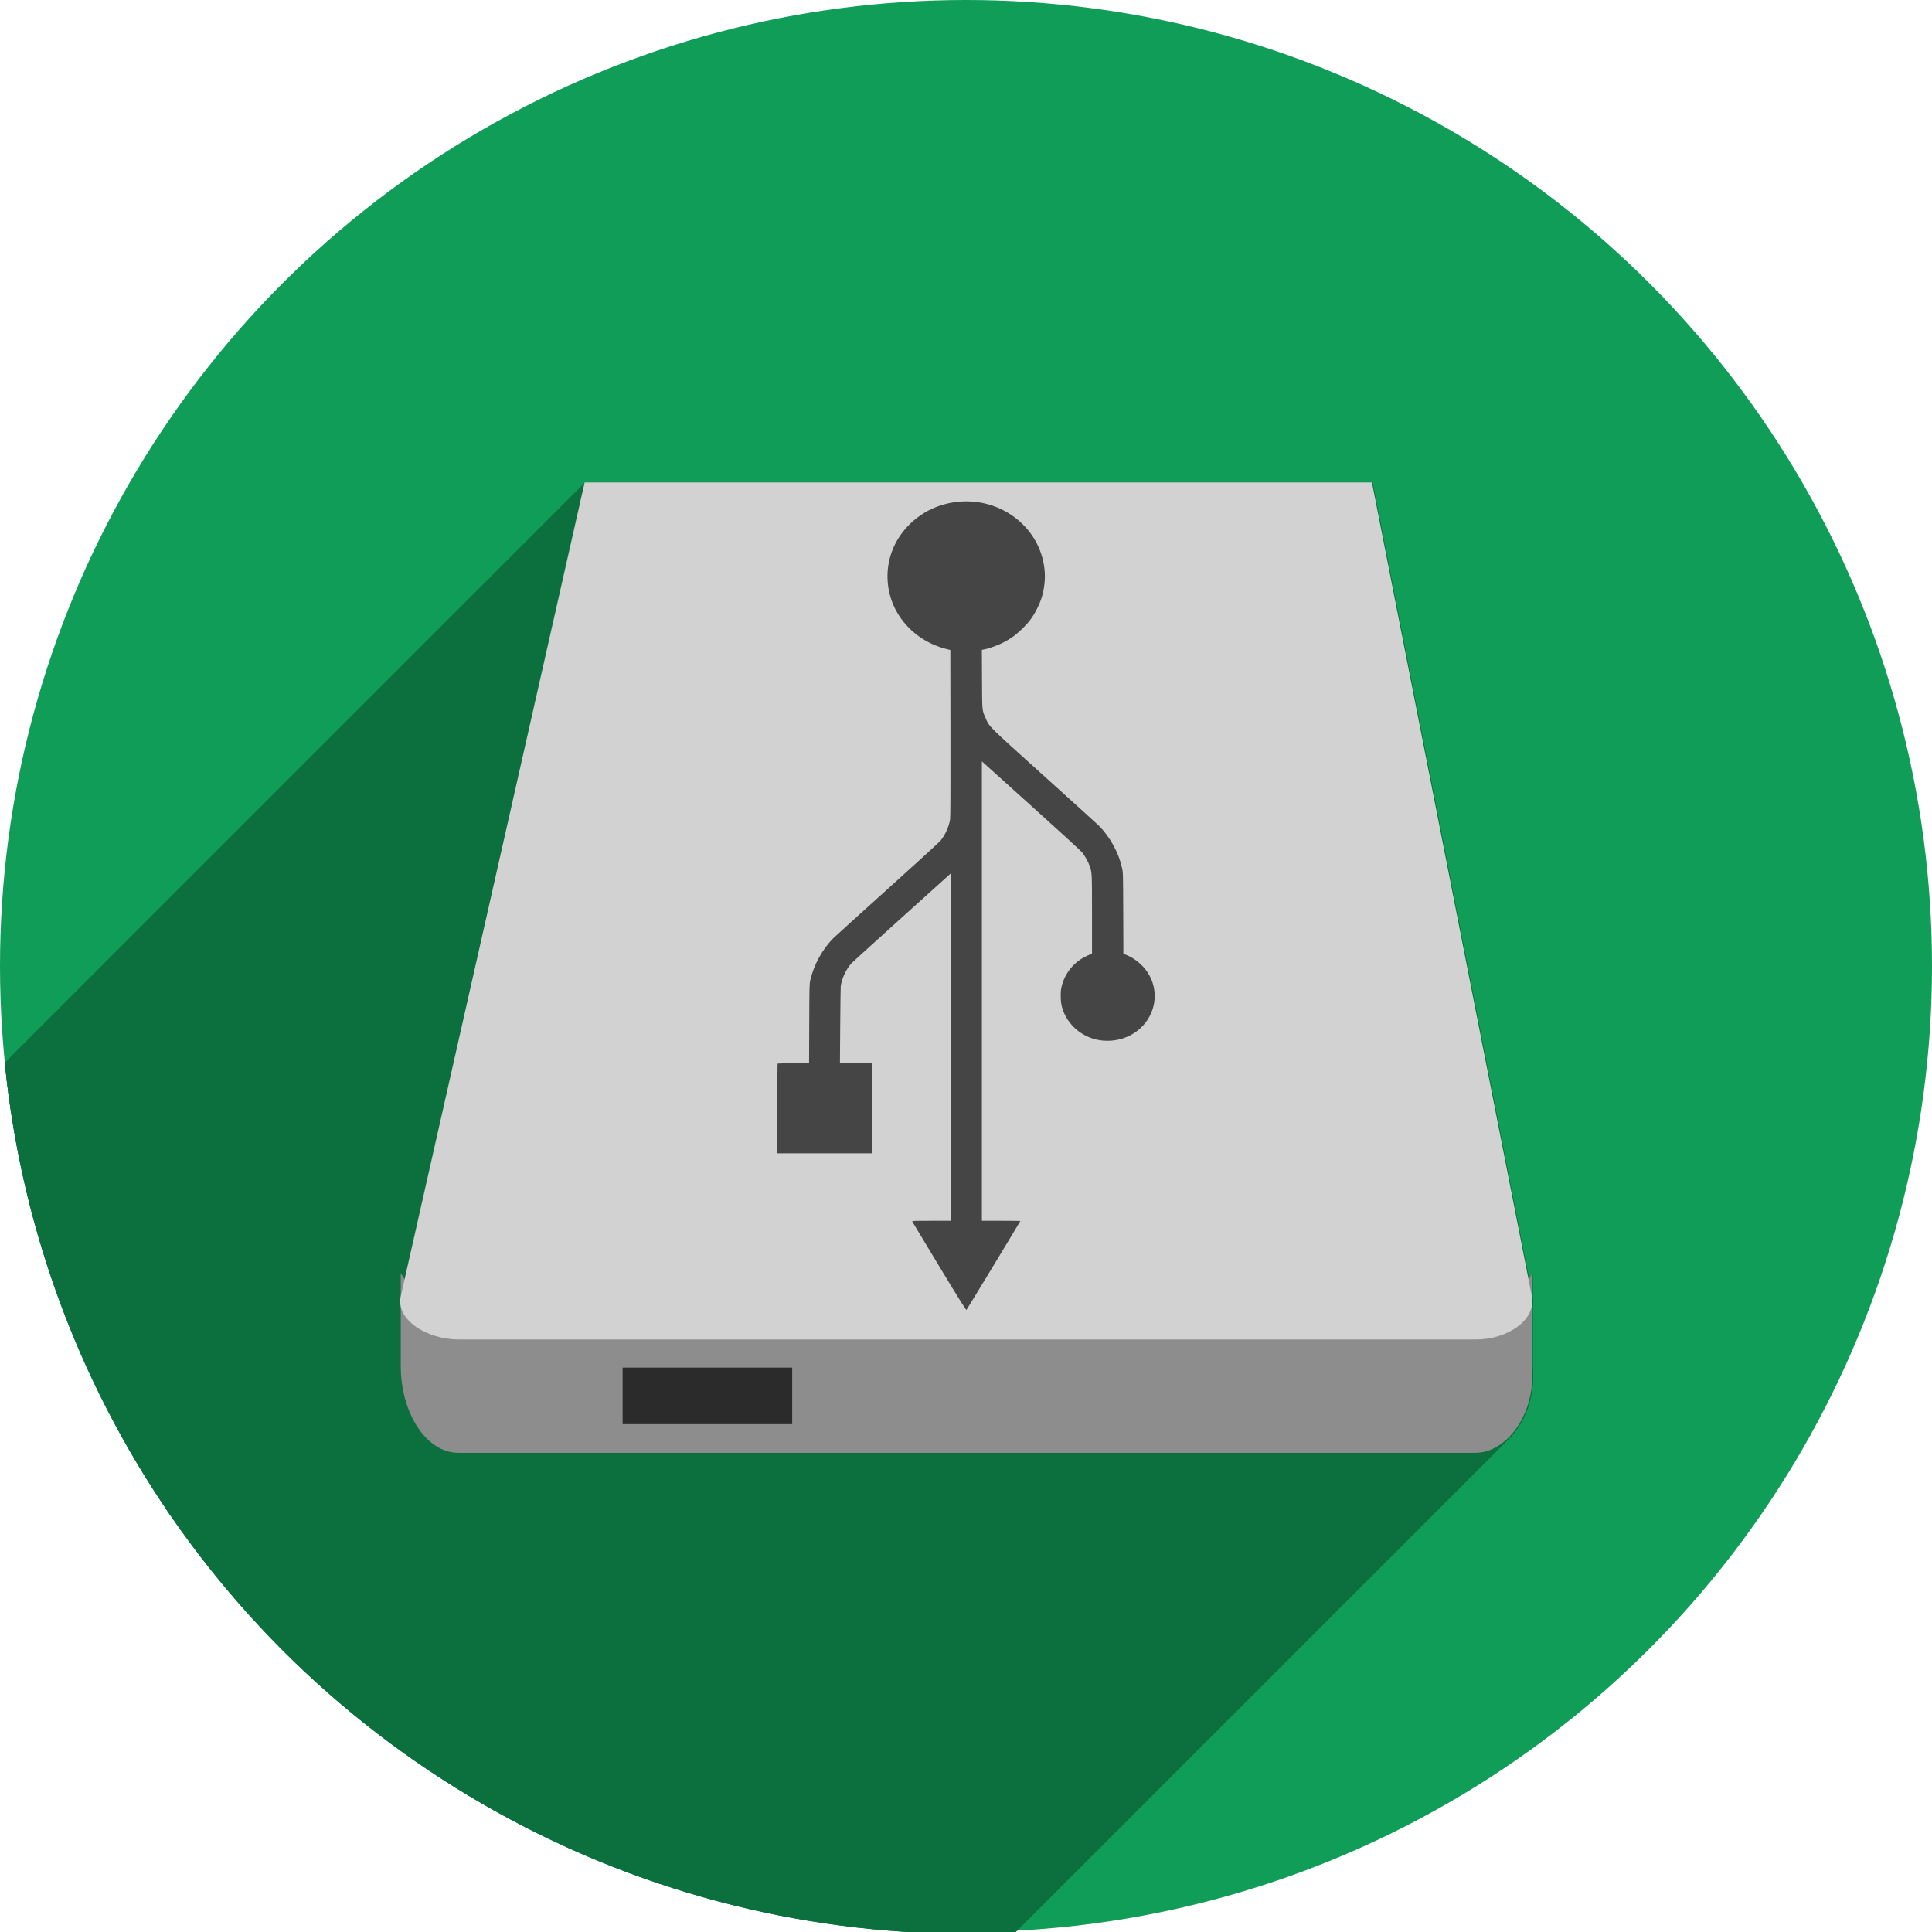 <?xml version="1.0" encoding="UTF-8" standalone="no"?>
<!-- Created with Inkscape (http://www.inkscape.org/) -->

<svg
   xmlns:dc="http://purl.org/dc/elements/1.1/"
   xmlns:cc="http://creativecommons.org/ns#"
   xmlns:rdf="http://www.w3.org/1999/02/22-rdf-syntax-ns#"
   xmlns:svg="http://www.w3.org/2000/svg"
   xmlns="http://www.w3.org/2000/svg"
   xmlns:sodipodi="http://sodipodi.sourceforge.net/DTD/sodipodi-0.dtd"
   xmlns:inkscape="http://www.inkscape.org/namespaces/inkscape"
   width="256"
   height="256"
   viewBox="0 0 256 256"
   id="svg2"
   version="1.1"
   inkscape:version="0.91 r13725"
   sodipodi:docname="drive-harddisk-usb.svg">
  <sodipodi:namedview
     id="base"
     pagecolor="#ffffff"
     bordercolor="#666666"
     borderopacity="1.0"
     inkscape:pageopacity="0.0"
     inkscape:pageshadow="2"
     inkscape:zoom="2.0507812"
     inkscape:cx="128"
     inkscape:cy="128"
     inkscape:document-units="px"
     inkscape:current-layer="layer1"
     showgrid="true"
     units="px"
     inkscape:window-width="1366"
     inkscape:window-height="721"
     inkscape:window-x="0"
     inkscape:window-y="0"
     inkscape:window-maximized="1">
    <inkscape:grid
       spacingy="5"
       spacingx="5"
       id="grid4168"
       type="xygrid" />
  </sodipodi:namedview>
  <defs
     id="defs4">
    <clipPath
       id="clipPath5002"
       clipPathUnits="userSpaceOnUse">
      <g
         id="g5004">
        <path
           style="fill:#0f9d58;fill-opacity:1;stroke:none;stroke-width:4.858;stroke-linejoin:round;stroke-miterlimit:4;stroke-dasharray:none;stroke-opacity:1"
           d="M 88.118,249.435 C 46.103,235.291 14.771,201.687 4.134,159.361 1.338,148.236 0.923,144.163 0.926,127.889 0.928,117.472 1.134,112.014 1.658,108.541 4.465,89.913 12.177,70.638 23.043,55.086 c 3.959,-5.666 8.345,-10.931 9.102,-10.926 0.328,0.002 10.489,18.31 22.579,40.683 12.09,22.373 22.375,41.335 22.854,42.136 0.479,0.802 0.925,2.441 0.99,3.643 0.343,6.316 2.524,14.21 5.642,20.423 2.954,5.887 5.065,8.733 10.435,14.067 6.714,6.67 12.889,10.286 21.732,12.729 3.166,0.874 5.105,1.05 11.575,1.05 8.826,0 12.602,-0.762 19.264,-3.887 2.046,-0.96 3.937,-1.665 4.202,-1.568 0.265,0.097 -11.056,17.665 -25.157,39.038 l -25.639,38.861 -3.094,0.112 c -2.555,0.093 -4.195,-0.258 -9.409,-2.014 z"
           id="path5006"
           inkscape:connector-curvature="0"
           transform="translate(0,796.362)" />
        <path
           style="fill:#f4b400;fill-opacity:1;stroke:none;stroke-width:4.858;stroke-linejoin:round;stroke-miterlimit:4;stroke-dasharray:none;stroke-opacity:1"
           d="m 112.36,1051.517 c -10.001,-1.45 -12.156,-1.82 -12.532,-2.156 -0.249,-0.222 1.738,-3.748 4.55,-8.072 7.166,-11.021 49.772,-74.648 50.259,-75.055 3.575,-2.992 8.635,-8.041 10.575,-10.554 3.362,-4.353 7.558,-12.914 9.065,-18.494 6.193,-22.925 -2.593,-47.152 -21.7,-59.837 l -2.961,-1.966 17.025,0.296 c 9.364,0.163 31.17,0.434 48.459,0.603 l 31.435,0.307 1.546,4.189 c 2.246,6.086 4.678,15.095 5.935,21.982 1.525,8.36 1.925,28.859 0.739,37.828 -3.08,23.278 -12.813,45.72 -27.802,64.106 -20.476,25.117 -51.46,42.197 -84.146,46.389 -5.312,0.681 -26.646,0.986 -30.446,0.436 z"
           id="path5008"
           inkscape:connector-curvature="0" />
        <path
           style="fill:#db4437;fill-opacity:1;stroke:none;stroke-width:10;stroke-linejoin:round;stroke-miterlimit:4;stroke-dasharray:none;stroke-opacity:1"
           d="M 67.99,108.873 C 41.284,59.576 33.29,45.149 32.234,44.345 31.651,43.901 32.811,42.55 38.696,36.815 53.436,22.45 68.809,13.041 87.839,6.736 101.687,2.148 112.582,0.437 127.951,0.437 c 21.31,0 37.805,3.81 56.835,13.126 25.294,12.383 46.194,33.579 58.52,59.346 1.611,3.369 2.93,6.372 2.93,6.675 0,0.56 -10.549,0.495 -71.165,-0.437 l -24.288,-0.374 -3.931,-1.764 c -6.757,-3.033 -10.646,-3.84 -18.658,-3.868 -5.03,-0.018 -7.979,0.208 -10.316,0.788 -14.508,3.604 -26.283,12.948 -33.292,26.419 -3.585,6.891 -5.247,13.082 -6.332,23.583 l -0.337,3.267 -9.927,-18.326 z"
           id="path5010"
           inkscape:connector-curvature="0"
           transform="translate(0,796.362)" />
      </g>
    </clipPath>
    <clipPath
       clipPathUnits="userSpaceOnUse"
       id="clipPath4271">
      <circle
         style="fill:#292929;fill-opacity:0.26;stroke:none;stroke-width:10;stroke-linejoin:round;stroke-miterlimit:4;stroke-dasharray:none;stroke-opacity:0.259"
         id="circle4273"
         cx="128"
         cy="128"
         r="128" />
    </clipPath>
    <clipPath
       id="clipPath4363"
       clipPathUnits="userSpaceOnUse">
      <circle
         style="fill:#4285f4;fill-opacity:1;stroke:none;stroke-width:10;stroke-linejoin:round;stroke-miterlimit:4;stroke-dasharray:none;stroke-opacity:0.259"
         id="circle4365"
         cx="128"
         cy="924.362"
         r="128" />
    </clipPath>
    <clipPath
       clipPathUnits="userSpaceOnUse"
       id="clipPath4452">
      <circle
         style="fill:#4285f4;fill-opacity:1;stroke:none;stroke-width:10;stroke-linejoin:round;stroke-miterlimit:4;stroke-dasharray:none;stroke-opacity:0.259"
         id="circle4454"
         cx="128"
         cy="924.362"
         r="128" />
    </clipPath>
    <inkscape:path-effect
       is_visible="true"
       id="path-effect4168"
       effect="spiro" />
    <inkscape:path-effect
       fuse_tolerance="0"
       vertical_pattern="false"
       prop_units="false"
       tang_offset="0"
       normal_offset="0"
       spacing="0"
       scale_y_rel="false"
       prop_scale="1"
       copytype="single_stretched"
       pattern="m 0,796.362 1,0"
       is_visible="true"
       id="path-effect4170"
       effect="skeletal" />
    <inkscape:path-effect
       is_visible="true"
       id="path-effect4174"
       effect="spiro" />
    <inkscape:path-effect
       fuse_tolerance="0"
       vertical_pattern="false"
       prop_units="false"
       tang_offset="0"
       normal_offset="0"
       spacing="0"
       scale_y_rel="false"
       prop_scale="1"
       copytype="single_stretched"
       pattern="m 0,796.362 1,0"
       is_visible="true"
       id="path-effect4176"
       effect="skeletal" />
    <clipPath
       clipPathUnits="userSpaceOnUse"
       id="clipPath4980">
      <path
         transform="matrix(1.011,0,0,0.871,-1.406,107.896)"
         sodipodi:nodetypes="cccccccccccccccccccccssscccccccccazzzzzzzzzzzsccccccccc"
         inkscape:connector-curvature="0"
         id="path4982"
         d="m 10.421,864.272 42.535,-0.091 21.267,-0.046 c 7.245,-0.015 14.491,-0.03 21.736,-0.046 8.395,-10.588 10.292,-15.477 14.085,-17.717 3.793,-2.24 9.482,-1.832 25.46,-1.827 23.366,-0.007 109.606,-0.678 109.606,-0.678 l -0.088,12.152 -0.088,12.152 -0.088,12.152 -0.088,12.152 -0.088,12.152 -0.088,12.152 -0.088,12.152 -0.088,12.152 -0.088,12.152 -0.088,12.152 -0.088,12.152 -0.088,12.152 -0.088,12.152 -0.088,12.152 c 0,0 0.594,8.159 -0.088,12.152 -0.582,3.408 -0.78,7.518 -3.37,9.807 -2.831,2.503 -7.334,1.952 -11.093,2.344 -4.766,0.498 -14.375,0 -14.375,0 l -14.375,0 -14.375,0 -14.375,0 -14.375,0 -14.375,0 -14.375,0 -14.375,0 -14.375,0 -14.375,0 c 0,0 -9.583,0 -14.375,0 -4.792,0 -9.583,0 -14.375,0 -4.792,0 -9.501,0.094 -14.375,0 -4.874,-0.093 -10.854,0.062 -15.031,-0.571 -4.177,-0.633 -7.7,-0.558 -9.968,-2.711 -2.269,-2.154 -2.216,-4.499 -2.972,-7.595 -0.756,-3.095 -0.957,-7.246 -1.189,-10.877 -0.232,-3.631 -0.137,-7.251 -0.205,-10.877 -0.068,-3.626 -0.137,-7.251 -0.205,-10.877 -0.068,-3.626 -0.137,-7.251 -0.205,-10.877 -0.068,-3.626 -0.137,-7.251 -0.205,-10.877 -0.068,-3.626 -0.205,-10.877 -0.205,-10.877 L 12.062,951.284 11.857,940.408 11.652,929.531 11.447,918.655 11.242,907.778 11.037,896.902 10.832,886.025 10.627,875.148 Z"
         style="opacity:0.91;fill:#38bae1;fill-opacity:1;stroke:none;stroke-width:0;stroke-linecap:round;stroke-linejoin:round;stroke-miterlimit:4;stroke-dasharray:none;stroke-opacity:1;filter:url(#filter4298)" />
    </clipPath>
    <filter
       id="filter4298"
       inkscape:label="Drop Shadow"
       style="color-interpolation-filters:sRGB">
      <feFlood
         id="feFlood4300"
         result="flood"
         flood-color="rgb(0,0,0)"
         flood-opacity="0.498" />
      <feComposite
         id="feComposite4302"
         result="composite1"
         operator="in"
         in2="SourceGraphic"
         in="flood" />
      <feGaussianBlur
         id="feGaussianBlur4304"
         result="blur"
         stdDeviation="1.6"
         in="composite1" />
      <feOffset
         id="feOffset4306"
         result="offset"
         dy="-7.7"
         dx="-2.77556e-17" />
      <feComposite
         id="feComposite4308"
         result="composite2"
         operator="over"
         in2="offset"
         in="SourceGraphic" />
    </filter>
    <clipPath
       id="clipPath6010"
       clipPathUnits="userSpaceOnUse">
      <circle
         style="fill:#0f9d58;fill-opacity:1;stroke:none;stroke-width:10;stroke-linejoin:round;stroke-miterlimit:4;stroke-dasharray:none;stroke-opacity:0.259"
         id="circle6012"
         cx="125.309"
         cy="921.468"
         r="128" />
    </clipPath>
    <clipPath
       id="clipPath6287"
       clipPathUnits="userSpaceOnUse">
      <ellipse
         ry="280.345"
         rx="243.778"
         style="fill:#0f9d58;fill-opacity:1;stroke:none;stroke-width:10;stroke-linejoin:round;stroke-miterlimit:4;stroke-dasharray:none;stroke-opacity:0.259"
         id="circle6289"
         cx="124.936"
         cy="917.043" />
    </clipPath>
    <clipPath
       clipPathUnits="userSpaceOnUse"
       id="clipPath4376">
      <ellipse
         style="fill:#aae3c7;fill-opacity:1;stroke:none;stroke-width:10;stroke-linejoin:round;stroke-miterlimit:4;stroke-dasharray:none;stroke-opacity:0.259"
         id="circle4378"
         cx="125.536"
         cy="905.033"
         rx="198.855"
         ry="228.684" />
    </clipPath>
    <clipPath
       clipPathUnits="userSpaceOnUse"
       id="clipPath5279">
      <circle
         style="fill:#f4b400;fill-opacity:1;stroke:none;stroke-width:10;stroke-linejoin:round;stroke-miterlimit:4;stroke-dasharray:none;stroke-opacity:0.259"
         id="circle5281"
         cx="191.19"
         cy="984.827"
         r="128" />
    </clipPath>
    <clipPath
       id="clipPath4206"
       clipPathUnits="userSpaceOnUse">
      <circle
         style="fill:#f4b400;fill-opacity:1;stroke:none;stroke-width:10;stroke-linejoin:round;stroke-miterlimit:4;stroke-dasharray:none;stroke-opacity:0.259"
         id="circle4208"
         cx="128"
         cy="924.362"
         r="128" />
    </clipPath>
    <clipPath
       id="clipPath4228"
       clipPathUnits="userSpaceOnUse">
      <circle
         style="fill:#f4b400;fill-opacity:1;stroke:none;stroke-width:10;stroke-linejoin:round;stroke-miterlimit:4;stroke-dasharray:none;stroke-opacity:0.259"
         id="circle4230"
         cx="128"
         cy="924.362"
         r="128" />
    </clipPath>
    <clipPath
       id="clipPath4359"
       clipPathUnits="userSpaceOnUse">
      <circle
         style="fill:#f4b400;fill-opacity:1;stroke:none;stroke-width:10;stroke-linejoin:round;stroke-miterlimit:4;stroke-dasharray:none;stroke-opacity:0.259"
         id="circle4361"
         cx="101.19"
         cy="930.171"
         r="128" />
    </clipPath>
    <clipPath
       clipPathUnits="userSpaceOnUse"
       id="clipPath5177">
      <circle
         style="fill:#ff7900;fill-opacity:1;stroke:none;stroke-width:10;stroke-linejoin:round;stroke-miterlimit:4;stroke-dasharray:none;stroke-opacity:0.259"
         id="circle5179"
         cx="129.175"
         cy="916.844"
         r="128" />
    </clipPath>
    <clipPath
       id="clipPath4451"
       clipPathUnits="userSpaceOnUse">
      <circle
         style="fill:#ff7900;fill-opacity:1;stroke:none;stroke-width:10;stroke-linejoin:round;stroke-miterlimit:4;stroke-dasharray:none;stroke-opacity:0.259"
         id="circle4453"
         cx="126.645"
         cy="906.425"
         r="107.504" />
    </clipPath>
    <clipPath
       clipPathUnits="userSpaceOnUse"
       id="clipPath4246">
      <circle
         style="fill:#0f9d58;fill-opacity:1;stroke:none;stroke-width:10;stroke-linejoin:round;stroke-miterlimit:4;stroke-dasharray:none;stroke-opacity:0.259"
         id="circle4248"
         cx="150.398"
         cy="941.981"
         r="85.46" />
    </clipPath>
  </defs>
  <g
     inkscape:label="Layer 1"
     inkscape:groupmode="layer"
     id="layer1"
     transform="translate(0,-796.362)">
    <path
       style="fill:none;fill-rule:evenodd;stroke:none;stroke-width:1px;stroke-linecap:butt;stroke-linejoin:miter;stroke-opacity:1"
       d="M 154.474,968.81 101.04,1048.476 0.486,1048.962 0,842.024 l 33.032,-2.429 45.176,83.552 21.374,35.461 26.717,13.116 z"
       id="path4913"
       inkscape:connector-curvature="0" />
    <circle
       r="128"
       cy="924.362"
       cx="128"
       id="path4152"
       style="fill:#0f9d58;fill-opacity:1;stroke:none;stroke-width:10;stroke-linejoin:round;stroke-miterlimit:4;stroke-dasharray:none;stroke-opacity:0.259" />
    <g
       transform="matrix(1.498,0,0,1.498,-97.262,-486.511)"
       id="g4213"
       style="fill:#0b6f3e;fill-opacity:1"
       clip-path="url(#clipPath4246)">
      <path
         id="rect4219"
         d="m 120,977.362 15,0 0,5 -15,0 z"
         style="fill:#0b6f3e;fill-opacity:1;stroke:none;stroke-width:23;stroke-linecap:round;stroke-linejoin:round;stroke-miterlimit:4;stroke-dasharray:none;stroke-opacity:1" />
      <g
         id="g4336"
         transform="matrix(0.668,0,0,0.668,64.938,856.521)"
         style="fill:#0b6f3e;fill-opacity:1">
        <g
           id="g4338"
           style="fill:#0b6f3e;fill-opacity:1;stroke:none;stroke-width:23;stroke-linecap:round;stroke-linejoin:round;stroke-miterlimit:4;stroke-dasharray:none;stroke-opacity:1">
          <path
             id="path4341"
             d="M77.439 63.723L53.592 169.275L-299.962 522.829L-276.114 417.276Z"
             style="fill:#0b6f3e;fill-opacity:1" />
          <path
             id="path4343"
             d="M53.592 169.275C53.405 169.006 53.222 168.734 53.078 168.459L-300.475 522.012C-300.331 522.288 -300.149 522.559 -299.962 522.829Z"
             style="fill:#0b6f3e;fill-opacity:1" />
          <path
             id="path4345"
             d="M53.078 168.459L53.078 171.545L-300.475 525.098L-300.475 522.012Z"
             style="fill:#0b6f3e;fill-opacity:1" />
          <path
             id="path4347"
             d="M53.078 171.545C52.975 172.001 52.987 172.444 53.078 172.871L-300.475 526.424C-300.567 525.997 -300.578 525.555 -300.475 525.098Z"
             style="fill:#0b6f3e;fill-opacity:1" />
          <path
             id="path4349"
             d="M53.078 172.871L53.078 180.715L-300.475 534.268L-300.475 526.424Z"
             style="fill:#0b6f3e;fill-opacity:1" />
          <path
             id="path4351"
             d="M53.078 180.715C53.078 187.12 56.527 192.277 60.676 192.277L-292.878 545.831C-297.026 545.831 -300.475 540.673 -300.475 534.268Z"
             style="fill:#0b6f3e;fill-opacity:1" />
          <path
             id="path4353"
             d="M60.676 192.277L195.475 192.277L-158.079 545.831L-292.878 545.831Z"
             style="fill:#0b6f3e;fill-opacity:1" />
          <path
             id="path4355"
             d="M195.475 192.277C197.043 192.277 198.581 191.53 199.853 190.258L-153.7 543.811C-154.972 545.083 -156.51 545.831 -158.079 545.831Z"
             style="fill:#0b6f3e;fill-opacity:1" />
          <path
             id="path4357"
             d="M199.853 190.258C201.946 188.165 203.32 184.654 202.936 180.715L-150.618 534.268C-150.233 538.207 -151.608 541.719 -153.7 543.811Z"
             style="fill:#0b6f3e;fill-opacity:1" />
          <path
             id="path4359"
             d="M202.936 180.715L202.936 172.814L-150.618 526.368L-150.618 534.268Z"
             style="fill:#0b6f3e;fill-opacity:1" />
          <path
             id="path4361"
             d="M202.936 172.814C203.012 172.405 203.021 171.981 202.936 171.545L-150.618 525.098C-150.532 525.534 -150.541 525.958 -150.618 526.368Z"
             style="fill:#0b6f3e;fill-opacity:1" />
          <path
             id="path4363"
             d="M202.936 171.545L202.936 168.551L-150.618 522.104L-150.618 525.098Z"
             style="fill:#0b6f3e;fill-opacity:1" />
          <path
             id="path4365"
             d="M202.936 168.551C202.811 168.809 202.652 169.055 202.496 169.303L-151.057 522.856C-150.901 522.608 -150.742 522.363 -150.618 522.104Z"
             style="fill:#0b6f3e;fill-opacity:1" />
          <path
             id="path4367"
             d="M202.496 169.303L181.75 63.723L-171.803 417.276L-151.057 522.856Z"
             style="fill:#0b6f3e;fill-opacity:1" />
          <path
             id="path4369"
             d="M181.75 63.723L77.439 63.723L-276.114 417.276L-171.803 417.276Z"
             style="fill:#0b6f3e;fill-opacity:1" />
        </g>
        <path
           id="path4215"
           transform=""
           d="M 77.439 63.723 L 53.592 169.275 C 53.405 169.006 53.222 168.734 53.078 168.459 L 53.078 171.545 C 52.975 172.001 52.987 172.444 53.078 172.871 L 53.078 180.715 C 53.078 187.12 56.527 192.277 60.676 192.277 L 195.475 192.277 C 199.623 192.277 203.554 187.049 202.936 180.715 L 202.936 172.814 C 203.012 172.405 203.021 171.981 202.936 171.545 L 202.936 168.551 C 202.811 168.809 202.652 169.055 202.496 169.303 L 181.75 63.723 L 77.439 63.723 z "
           style="fill:#0b6f3e;fill-opacity:1;stroke:none;stroke-width:23;stroke-linecap:round;stroke-linejoin:round;stroke-miterlimit:4;stroke-dasharray:none;stroke-opacity:1" />
      </g>
    </g>
    <g
       id="g4231"
       transform="matrix(1.498,0,0,1.498,-97.262,-486.511)">
      <path
         sodipodi:nodetypes="csscssscc"
         inkscape:connector-curvature="0"
         id="path4234"
         d="m 200.429,969.055 c -0.935,1.943 -3.306,3.49 -4.981,3.49 l -90,0 c -1.613,0 -4.12,-1.725 -5.073,-3.551 l 0,8.183 c 0,4.276 2.303,7.72 5.073,7.72 l 90,0 c 2.77,0 5.394,-3.491 4.981,-7.72 z"
         style="fill:#8d8d8d;fill-opacity:1;stroke:none;stroke-width:23;stroke-linecap:round;stroke-linejoin:round;stroke-miterlimit:4;stroke-dasharray:none;stroke-opacity:1" />
      <path
         style="fill:#d2d2d2;fill-opacity:1;stroke:none;stroke-width:23;stroke-linecap:round;stroke-linejoin:round;stroke-miterlimit:4;stroke-dasharray:none;stroke-opacity:1"
         d="m 186.285,899.066 14.144,71.988 c 0.411,2.093 -2.171,3.82 -4.941,3.82 l -90,0 c -2.77,0 -5.583,-1.735 -5.112,-3.82 l 16.265,-71.988 z"
         id="path4236"
         inkscape:connector-curvature="0"
         sodipodi:nodetypes="csssscc" />
      <rect
         ry="0"
         y="977.362"
         x="120"
         height="5"
         width="15"
         id="rect4238"
         style="fill:#2b2b2b;fill-opacity:1;stroke:none;stroke-width:23;stroke-linecap:round;stroke-linejoin:round;stroke-miterlimit:4;stroke-dasharray:none;stroke-opacity:1" />
    </g>
    <path
       style="fill:#454545;fill-opacity:1"
       d="m 103.04,937.293 c 0.022,-0.02 0.968,-0.038 2.103,-0.038 l 2.063,0 0.021,-5.246 c 0.021,-5.089 0.025,-5.262 0.147,-5.794 0.456,-1.993 1.586,-4.055 3.022,-5.514 0.189,-0.192 3.4,-3.1 7.135,-6.462 3.793,-3.415 6.929,-6.281 7.103,-6.494 0.616,-0.751 1.117,-1.873 1.256,-2.814 0.048,-0.326 0.062,-3.509 0.05,-11.448 l -0.017,-10.997 -0.326,-0.076 c -2.915,-0.682 -5.369,-2.489 -6.779,-4.993 -1.357,-2.408 -1.598,-5.341 -0.653,-7.941 1.033,-2.844 3.461,-5.16 6.43,-6.132 4.527,-1.483 9.44,0.095 12.103,3.887 1.277,1.819 1.915,4.142 1.717,6.257 -0.133,1.426 -0.422,2.411 -1.078,3.675 -0.543,1.047 -1.049,1.711 -1.983,2.604 -0.868,0.829 -1.626,1.355 -2.683,1.862 -0.663,0.318 -1.857,0.73 -2.316,0.799 l -0.254,0.038 0.019,3.881 c 0.021,4.338 -0.003,4.06 0.469,5.153 0.512,1.185 0.241,0.917 7.82,7.746 3.768,3.395 7.018,6.343 7.224,6.552 1.47,1.49 2.604,3.57 3.044,5.582 0.136,0.619 0.136,0.647 0.157,5.995 l 0.021,5.373 0.413,0.161 c 0.991,0.385 2.052,1.235 2.7,2.161 1.031,1.475 1.31,3.332 0.754,5.029 -0.881,2.689 -3.559,4.391 -6.531,4.151 -2.596,-0.209 -4.786,-1.989 -5.478,-4.451 -0.176,-0.626 -0.217,-1.92 -0.081,-2.558 0.367,-1.729 1.465,-3.195 3.025,-4.04 0.262,-0.142 0.603,-0.302 0.758,-0.355 l 0.282,-0.097 0,-5.184 c 0,-5.601 6.3e-4,-5.58 -0.322,-6.485 -0.202,-0.567 -0.632,-1.333 -0.997,-1.779 -0.174,-0.212 -3.074,-2.868 -6.54,-5.989 -3.425,-3.084 -6.341,-5.711 -6.479,-5.838 l -0.252,-0.231 0,30.44 0,30.44 2.55,0 c 1.403,0 2.55,0.017 2.55,0.022 0,0.043 -7.073,11.714 -7.143,11.785 -0.056,0.057 -0.824,-1.172 -3.607,-5.769 -1.945,-3.213 -3.554,-5.886 -3.576,-5.94 -0.037,-0.093 0.106,-0.098 2.517,-0.098 l 2.557,0 0,-23.003 0,-23.003 -0.282,0.259 c -0.155,0.142 -3.071,2.771 -6.479,5.841 -3.409,3.07 -6.312,5.714 -6.451,5.875 -0.672,0.778 -1.223,2.002 -1.342,2.98 -0.017,0.14 -0.048,2.488 -0.068,5.217 l -0.037,4.963 2.11,0 2.11,0 0,5.967 0,5.967 -6.257,0 -6.257,0 0,-5.929 c 0,-3.261 0.018,-5.946 0.04,-5.967 z"
       id="path5209"
       inkscape:connector-curvature="0" />
  </g>
</svg>
